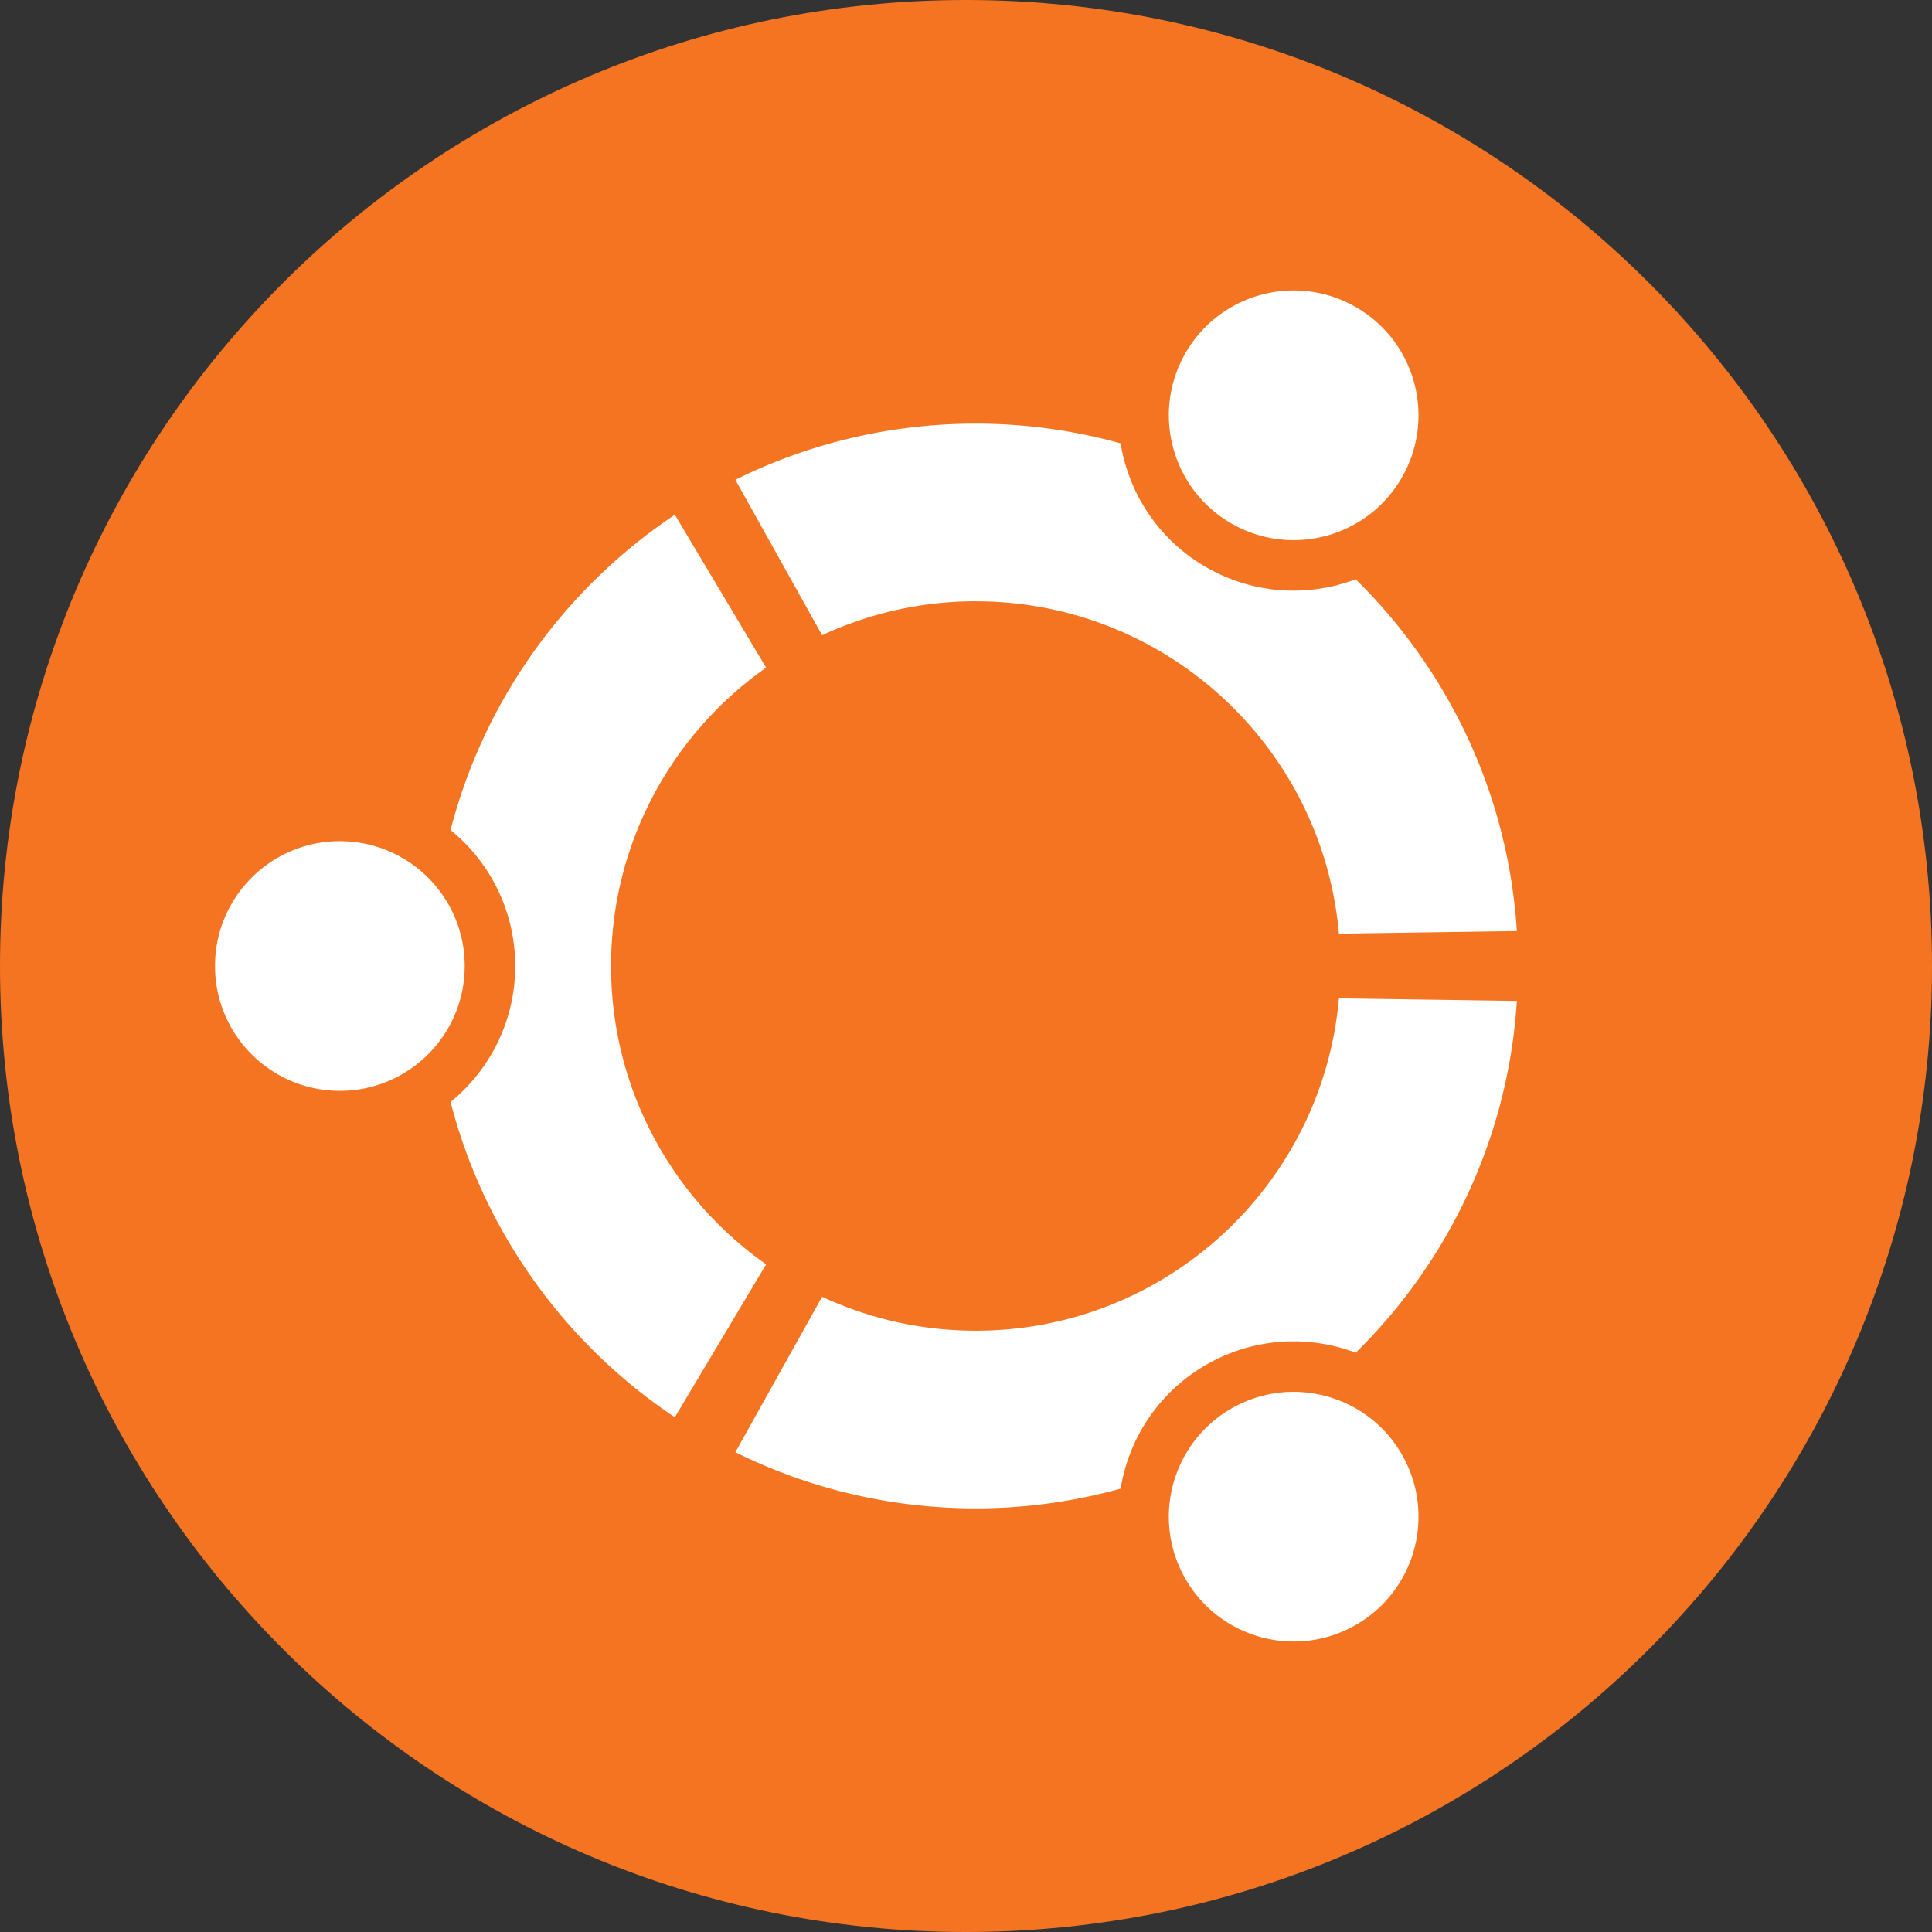 <svg height="512" width="512" xmlns="http://www.w3.org/2000/svg"><rect width="100%" height="100%" fill="#333333" stroke="none"/><path d="M512 256c0 141.385-114.615 256-256 256S0 397.385 0 256 114.615 0 256 0s256 114.615 256 256z" fill="#f47421"/><path d="M326.295 138.707c15.824 9.138 36.052 3.718 45.184-12.102 9.137-15.825 3.72-36.052-12.104-45.188-15.823-9.134-36.049-3.715-45.186 12.11-9.133 15.82-3.715 36.046 12.106 45.18zm-67.714 213.94a96.254 96.254 0 0 1-40.712-8.992l-22.99 41.198c19.204 9.508 40.822 14.88 63.702 14.88 13.306 0 26.172-1.843 38.398-5.229 2.164-13.288 10.054-25.535 22.634-32.8 12.557-7.25 27.09-7.968 39.67-3.214 24.464-24.055 40.383-56.784 42.7-93.232l-47.153-.683c-4.339 49.37-45.757 88.075-96.249 88.075zm0-193.295c50.492 0 91.91 38.712 96.25 88.077l47.152-.69c-2.32-36.446-18.24-69.174-42.707-93.228-12.578 4.75-27.109 4.03-39.668-3.22-12.578-7.262-20.467-19.507-22.63-32.797a143.763 143.763 0 0 0-38.397-5.228c-22.88 0-44.497 5.37-63.699 14.883l22.989 41.192a96.244 96.244 0 0 1 40.71-8.992zM161.935 256c0-32.698 16.25-61.579 41.095-79.067l-24.187-40.52c-28.954 19.346-50.493 48.918-59.44 83.556 10.452 8.519 17.13 21.49 17.13 36.034 0 14.54-6.68 27.513-17.13 36.03 8.944 34.64 30.483 64.211 59.438 83.557l24.19-40.521c-24.846-17.486-41.096-46.367-41.096-79.07zM326.3 373.29c-15.826 9.137-21.244 29.363-12.11 45.182 9.137 15.824 29.362 21.246 45.188 12.11 15.82-9.135 21.24-29.362 12.104-45.186-9.133-15.817-29.362-21.239-45.182-12.106zM90.07 222.918c-18.277 0-33.087 14.808-33.087 33.085 0 18.271 14.81 33.08 33.086 33.08 18.27 0 33.081-14.809 33.081-33.08 0-18.277-14.811-33.085-33.08-33.085" fill="#fff"/></svg>